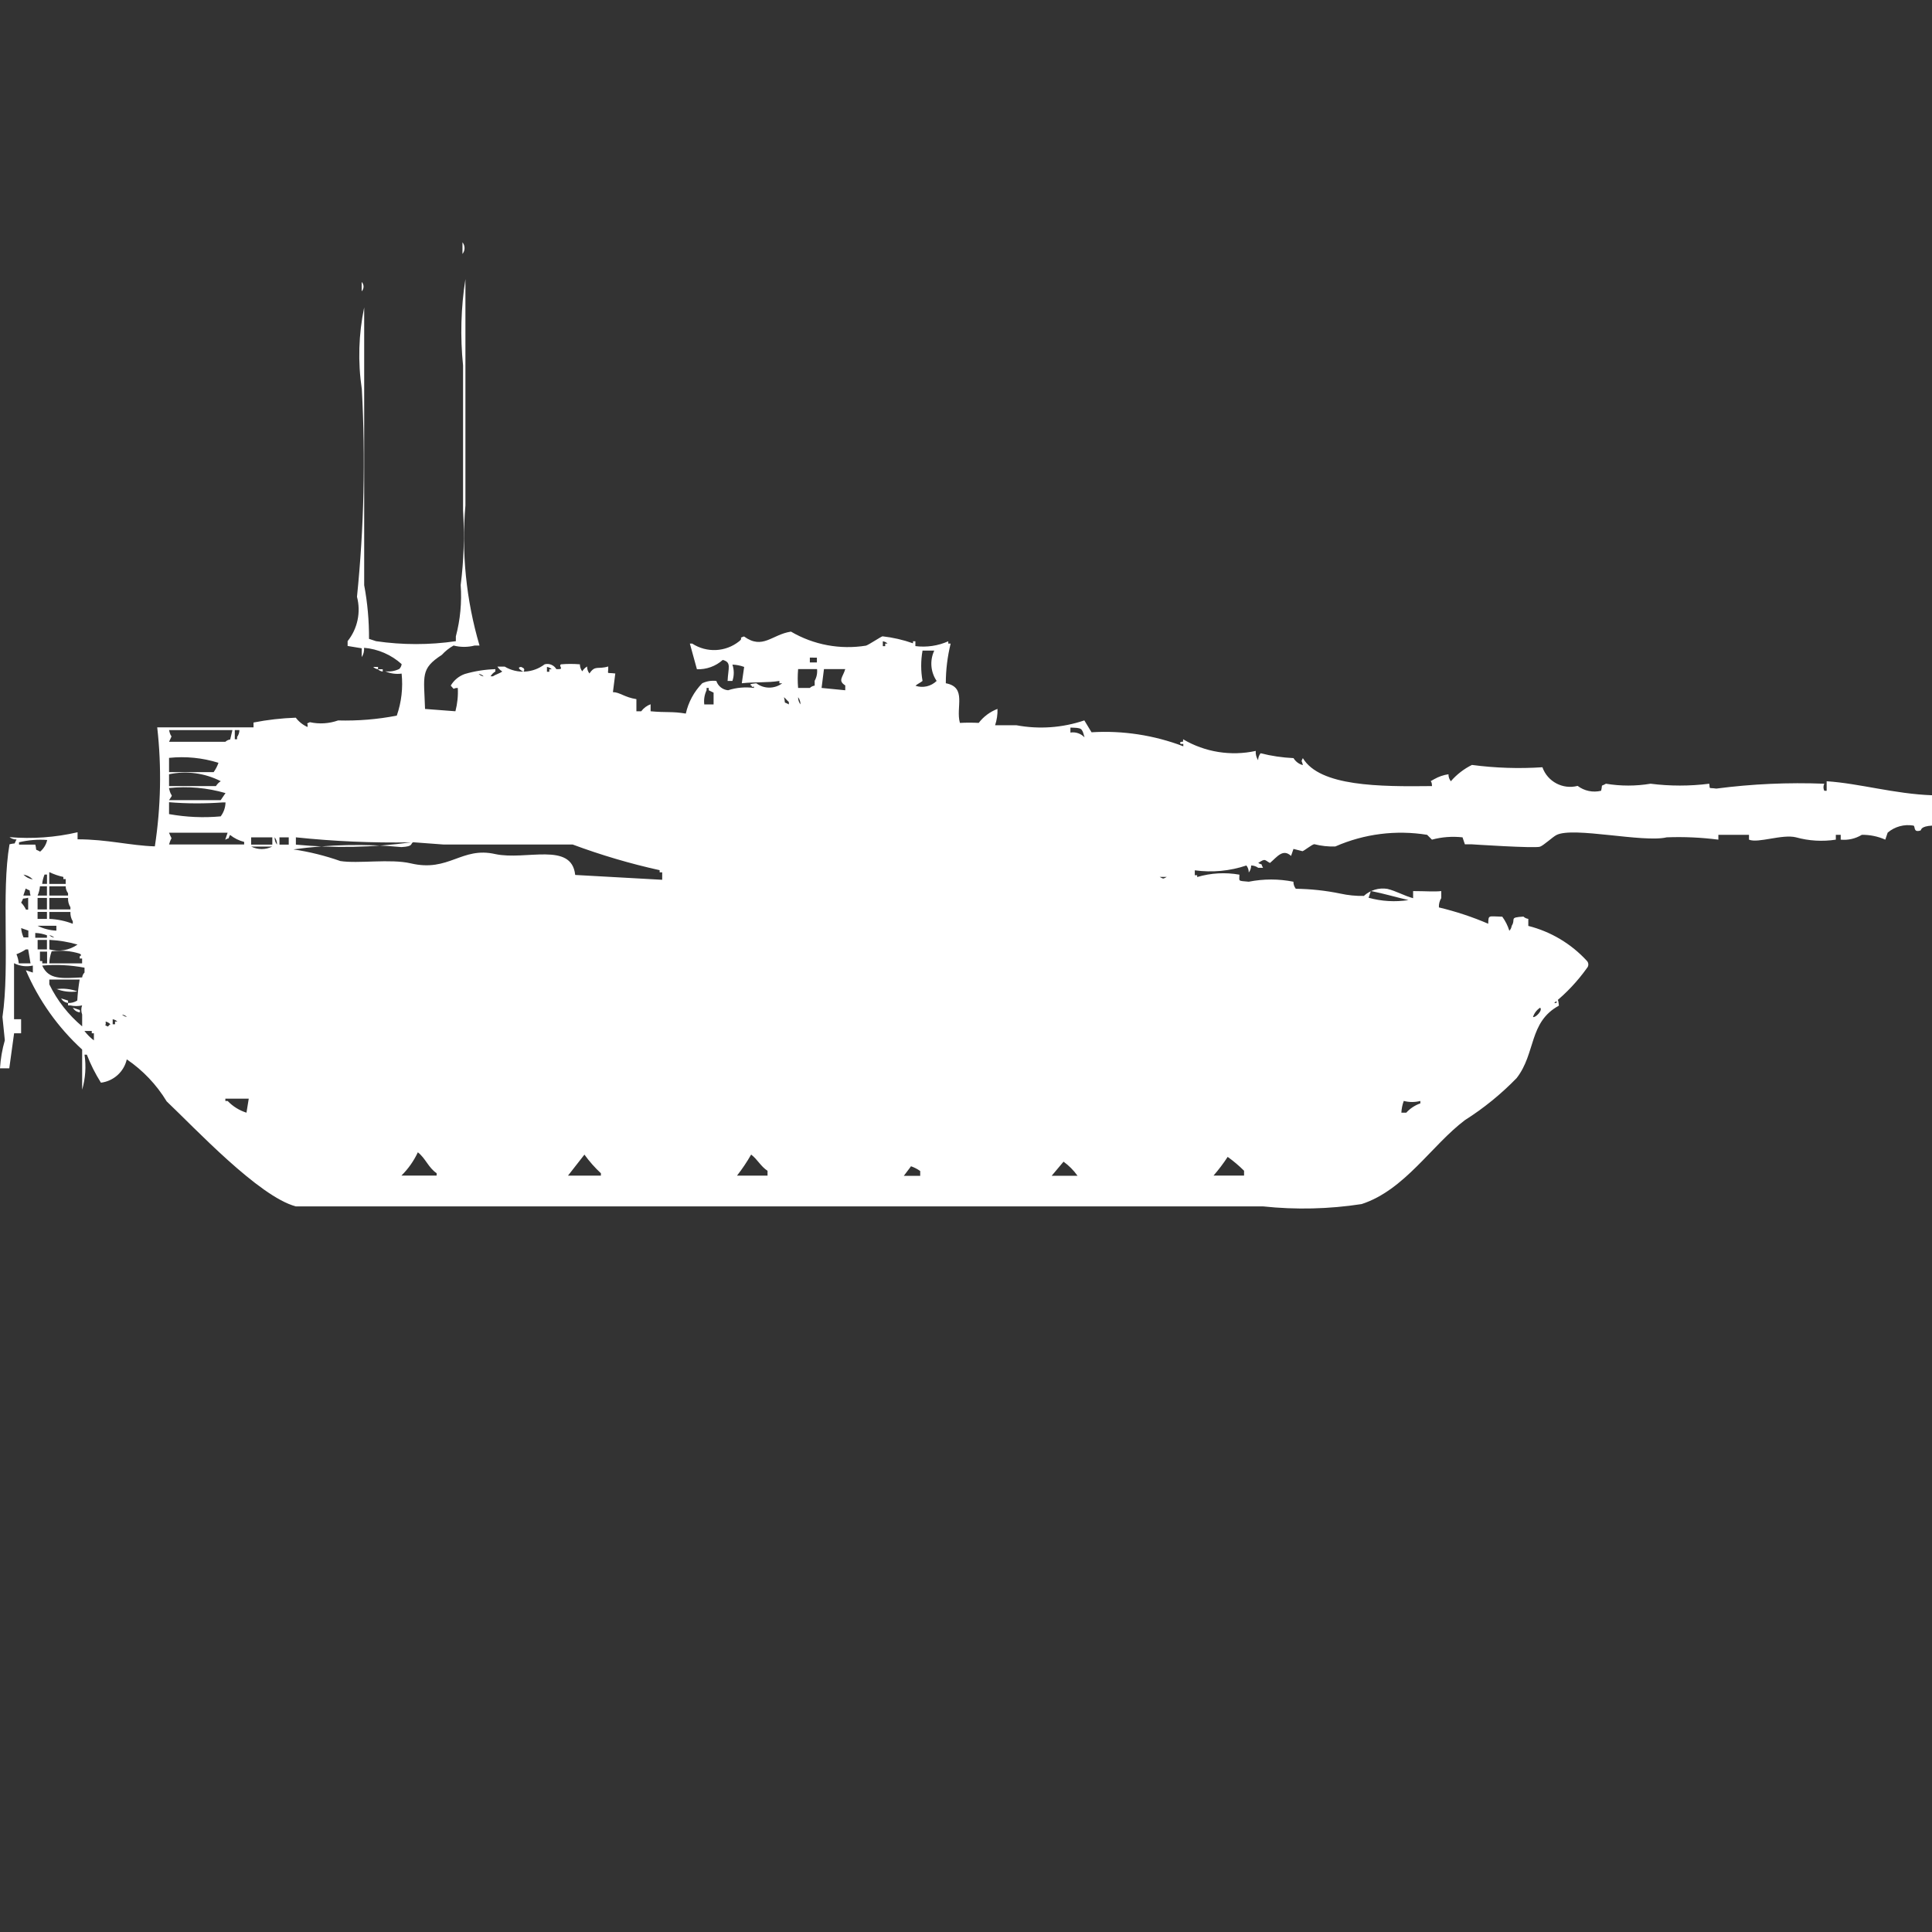 <?xml version="1.0" encoding="utf-8"?>
<!-- Generator: Adobe Illustrator 16.0.0, SVG Export Plug-In . SVG Version: 6.00 Build 0)  -->
<!DOCTYPE svg PUBLIC "-//W3C//DTD SVG 1.1//EN" "http://www.w3.org/Graphics/SVG/1.1/DTD/svg11.dtd">
<svg version="1.1" id="Layer_1" xmlns="http://www.w3.org/2000/svg" xmlns:xlink="http://www.w3.org/1999/xlink" x="0px" y="0px"
	 width="40px" height="40px" viewBox="0 0 40 40" enable-background="new 0 0 40 40" xml:space="preserve">
<rect x="0" y="0" width="40" height="40" fill="#333333" stroke="none"/>
<path id="Color_Fill_1" fill="#FFFFFF" d="M9.575,5.016c0.057,0.071,0.057,0.171,0,0.242V5.016z M8.8,14.678l0.629,0.048
	c0.041-0.158,0.058-0.321,0.049-0.483c-0.127,0-0.043,0.063-0.146-0.048c0.066-0.112,0.169-0.198,0.292-0.241
	c0.206-0.06,0.418-0.093,0.632-0.1v0.048c-0.041,0.025-0.075,0.059-0.1,0.1h0.049c0.042-0.031,0.153-0.065,0.194-0.1
	c-0.041-0.025-0.075-0.059-0.1-0.1h0.151c0.259,0.154,0.586,0.135,0.826-0.048c0.094-0.026,0.194,0.016,0.243,0.1h0.049
	c0.109,0-0.013-0.07,0.049-0.1c0.129-0.011,0.259-0.011,0.389,0c0,0.053,0.017,0.104,0.049,0.145c0.024-0.041,0.059-0.075,0.1-0.1
	c-0.001,0.053,0.017,0.104,0.049,0.145c0.118-0.178,0.17-0.08,0.389-0.145c0.006,0.181-0.059,0.118,0.146,0.145L12.69,14.33
	c0.14,0,0.239,0.107,0.486,0.145v0.251h0.1c0.049-0.066,0.117-0.117,0.194-0.145v0.145c0.331,0.031,0.447,0,0.729,0.048
	c0.053-0.237,0.17-0.454,0.34-0.628c0.091-0.043,0.192-0.06,0.292-0.048c0.035,0.107,0.13,0.183,0.243,0.193
	c0.172-0.056,0.355-0.072,0.535-0.048c0.01-0.068-0.04,0.019-0.049-0.048c-0.093-0.037,0.1-0.048,0.1-0.048
	c0.158,0.119,0.376,0.119,0.535,0h-0.059v-0.049c-0.237,0.04-0.505,0.018-0.778,0.048l0.049-0.338
	c-0.078-0.029-0.16-0.045-0.243-0.048c0.037,0.11,0.037,0.229,0,0.338h-0.1c0.013-0.276,0.085-0.385-0.1-0.435
	c-0.146,0.131-0.338,0.2-0.535,0.193l-0.146-0.531h0.049c0.3,0.195,0.692,0.176,0.972-0.048c0.1-0.079-0.034-0.056,0.1-0.1
	c0.389,0.281,0.575-0.04,0.972-0.1c0.469,0.275,1.019,0.377,1.555,0.29c0.063-0.022,0.3-0.181,0.34-0.193
	c0.215,0.024,0.428,0.073,0.632,0.145v-0.042h0.049v0.1c0.231,0.029,0.467-0.005,0.681-0.1v0.048h0.049
	c-0.066,0.269-0.1,0.544-0.1,0.821c0.444,0.083,0.2,0.5,0.292,0.821c0.129-0.007,0.259-0.007,0.389,0
	c0.1-0.131,0.235-0.231,0.389-0.29c0.004,0.115-0.014,0.229-0.049,0.338h0.438c0.471,0.088,0.955,0.054,1.409-0.1l0.149,0.246
	c0.646-0.04,1.295,0.06,1.9,0.29v-0.048h-0.053c-0.049-0.049,0.048-0.048,0.049-0.048v-0.049c0.453,0.267,0.99,0.353,1.504,0.241
	c-0.006,0.068,0.012,0.136,0.049,0.193c0-0.053,0.019-0.104,0.051-0.145c0.224,0.057,0.451,0.09,0.682,0.101
	c0.043,0.071,0.112,0.124,0.193,0.145c-0.02-0.11-0.045-0.052,0-0.145c0.352,0.587,1.586,0.592,2.674,0.579
	c0-0.152-0.082-0.064,0.049-0.145c0.09-0.051,0.189-0.085,0.292-0.1c-0.001,0.053,0.017,0.104,0.049,0.145
	c0.122-0.141,0.271-0.256,0.437-0.338c0.483,0.064,0.973,0.08,1.459,0.048c0.105,0.298,0.422,0.466,0.729,0.386
	c0.139,0.105,0.316,0.142,0.486,0.101c0.039-0.157-0.024-0.074,0.1-0.146c0.306,0.051,0.618,0.051,0.924,0
	c0.403,0.051,0.812,0.051,1.215,0c0.02,0.123-0.027,0.076,0.146,0.101c0.741-0.097,1.488-0.13,2.236-0.101
	c-0.023,0.046-0.023,0.1,0,0.146h0.049v-0.197c0.679,0.044,1.406,0.263,2.187,0.29v0.628c-0.249,0.013-0.225,0.091-0.243,0.101
	c-0.156,0.05-0.104-0.082-0.146-0.101c-0.191-0.033-0.388,0.02-0.535,0.146l-0.049,0.145c-0.153-0.068-0.319-0.102-0.486-0.1
	c-0.131,0.08-0.284,0.115-0.437,0.1v-0.1h-0.101v0.1c-0.275,0.043-0.558,0.026-0.825-0.048c-0.285-0.071-0.787,0.128-0.973,0.048
	v-0.1h-0.634v0.1c-0.354-0.045-0.712-0.062-1.069-0.048c-0.488,0.116-1.936-0.226-2.283-0.048c-0.078,0.039-0.264,0.215-0.341,0.242
	c-0.106,0.037-1.409-0.049-1.409-0.049h-0.146l-0.049-0.145c-0.212-0.023-0.427-0.008-0.633,0.048l-0.1-0.1
	c-0.644-0.104-1.303-0.021-1.9,0.241c-0.146,0.006-0.294-0.011-0.437-0.047c-0.054,0.01-0.2,0.131-0.243,0.145l-0.187-0.047
	l-0.05,0.145c-0.17-0.158-0.289,0.021-0.437,0.146c-0.116-0.062-0.09-0.101-0.243,0c0.12,0.063,0.033-0.021,0.1,0.1h-0.1
	c-0.042-0.03-0.094-0.048-0.146-0.048c0,0.053-0.017,0.104-0.05,0.145c0.001-0.052-0.016-0.104-0.049-0.145
	c-0.344,0.115-0.709,0.149-1.068,0.1v0.101h0.049v0.038c0.283-0.084,0.584-0.101,0.875-0.049c0,0.14-0.045,0.125,0.193,0.146
	c0.306-0.061,0.619-0.061,0.925,0c-0.001,0.053,0.017,0.104,0.049,0.146c0.31,0.004,0.619,0.037,0.923,0.1
	c0.16,0.035,0.322,0.051,0.486,0.048c0.131-0.12,0.311-0.174,0.486-0.146c0.186,0.045,0.352,0.145,0.534,0.193v-0.147
	c0.257,0,0.435,0.016,0.583,0v0.145c-0.036,0.058-0.053,0.125-0.049,0.193c0.35,0.084,0.691,0.196,1.021,0.338
	c0.006-0.192,0-0.151,0.291-0.146c0.064,0.088,0.114,0.187,0.146,0.291c0.027-0.027,0.044-0.063,0.049-0.101
	c0.092-0.144-0.066-0.173,0.243-0.192c0.027,0.025,0.063,0.043,0.101,0.047v0.146c0.467,0.118,0.889,0.37,1.215,0.726
	c0.037,0.041,0.037,0.104,0,0.145c-0.193,0.271-0.422,0.515-0.68,0.725h0.049v-0.046c0.037-0.093,0.049,0.101,0.049,0.101
	c-0.627,0.343-0.473,0.983-0.875,1.5c-0.321,0.33-0.68,0.623-1.069,0.869c-0.692,0.521-1.246,1.448-2.14,1.739
	c-0.675,0.104-1.361,0.12-2.041,0.048H6.124c-0.767-0.205-2.091-1.623-2.673-2.174c-0.21-0.346-0.492-0.643-0.826-0.87
	c-0.059,0.258-0.273,0.45-0.535,0.483c-0.116-0.184-0.214-0.377-0.292-0.58H1.75c0.036,0.242,0.019,0.489-0.049,0.725V21.73
	c-0.501-0.458-0.898-1.018-1.166-1.642l0.145,0.048v-0.145c-0.131,0.029-0.269,0.013-0.389-0.049v1.16h0.146v0.291H0.292l-0.1,0.725
	H0c0.012-0.196,0.045-0.391,0.1-0.58l-0.049-0.482c0.157-1.076-0.029-2.566,0.146-3.576c0.158-0.039,0.074,0.024,0.146-0.1
	c-0.052,0.001-0.104-0.016-0.146-0.048c0.472,0.04,0.947,0.006,1.409-0.101v0.146c0.614,0,1.088,0.13,1.6,0.146
	c0.125-0.816,0.142-1.645,0.049-2.464h1.994v-0.1c0.289-0.057,0.581-0.09,0.875-0.1c0.063,0.084,0.147,0.15,0.243,0.193
	c0.016-0.107-0.05-0.052,0.049-0.1C6.61,14.995,6.813,14.982,7,14.916c0.407,0.011,0.815-0.022,1.215-0.1
	c0.097-0.279,0.131-0.576,0.1-0.87c-0.116,0.016-0.233-0.001-0.34-0.048c0.1,0.013,0.201-0.004,0.292-0.048
	c0.027-0.027,0.044-0.062,0.049-0.1c-0.215-0.194-0.489-0.313-0.778-0.338c0.005,0.068-0.012,0.136-0.049,0.193v-0.183l-0.292-0.048
	v-0.1c0.206-0.258,0.278-0.599,0.194-0.918c0.145-1.428,0.178-2.866,0.1-4.3C7.407,7.494,7.424,6.921,7.54,6.365v5.751
	c0.069,0.366,0.102,0.738,0.1,1.111l0.146,0.048c0.548,0.08,1.104,0.08,1.652,0v-0.1c0.092-0.346,0.125-0.706,0.1-1.063
	c0.065-0.512,0.082-1.03,0.049-1.546v-3C9.526,6.971,9.543,6.37,9.636,5.779v4.686c-0.084,0.977,0.015,1.96,0.292,2.9h-0.1
	c-0.144,0.037-0.294,0.037-0.437,0c-0.091,0.051-0.173,0.116-0.243,0.193C8.7,13.849,8.778,13.984,8.8,14.678z M7.488,5.838
	c0.052,0.054,0.052,0.139,0,0.193V5.838L7.488,5.838z M18.278,13.278v0.1h0.049v-0.053h0.049c-0.027-0.027-0.063-0.044-0.101-0.048
	L18.278,13.278z M19.1,13.47c-0.037,0.208-0.037,0.42,0,0.628c-0.037,0.033-0.108,0.063-0.146,0.1
	c0.153,0.052,0.322,0.013,0.438-0.1c-0.126-0.186-0.145-0.425-0.049-0.628H19.1z M16.767,13.615v0.1h0.146v-0.099L16.767,13.615
	L16.767,13.615z M7.727,13.808h0.1v0.048C7.79,13.852,7.755,13.835,7.727,13.808L7.727,13.808z M10.789,13.808
	c0.017,0.014,0.1,0.025,0.049,0.1C10.784,13.881,10.687,13.816,10.789,13.808L10.789,13.808z M11.324,13.808v0.1h0.049v-0.051h0.049
	C11.396,13.831,11.361,13.813,11.324,13.808z M7.824,13.856h0.1v0.048C7.887,13.9,7.852,13.883,7.824,13.856L7.824,13.856z
	 M16.524,13.856c-0.011,0.129-0.011,0.258,0,0.387h0.243c0.027-0.026,0.062-0.043,0.1-0.048v-0.1
	c0.041-0.074,0.058-0.158,0.049-0.242h-0.391L16.524,13.856z M17.059,13.856l-0.049,0.387l0.49,0.048v-0.1
	c-0.159-0.1-0.05-0.168,0-0.338h-0.44L17.059,13.856z M9.914,13.956c0.027,0.026,0.063,0.043,0.1,0.048
	c-0.027-0.027-0.062-0.045-0.099-0.051L9.914,13.956z M14.58,14.584h0.194V14.34l-0.1-0.048v-0.049h-0.045v0.048
	c-0.043,0.09-0.06,0.19-0.048,0.29L14.58,14.584z M16.232,14.439c0.04,0.157-0.024,0.074,0.1,0.145v-0.051
	c-0.044-0.036-0.056-0.061-0.099-0.097L16.232,14.439z M16.524,14.439c0,0.052,0.017,0.104,0.049,0.145
	c0.001-0.053-0.016-0.105-0.048-0.148L16.524,14.439z M22.162,15.067v0.1c0.107-0.018,0.218,0.02,0.292,0.1
	c-0.054-0.199-0.054-0.195-0.291-0.203L22.162,15.067z M3.5,15.116c0.045,0.206,0.085,0.048,0,0.242h1.166
	c0.027-0.026,0.063-0.043,0.1-0.048l0.046-0.194H3.5z M4.861,15.116v0.19h0.048v-0.048c0.03-0.041,0.047-0.091,0.048-0.142H4.861
	L4.861,15.116z M3.5,15.696v0.29h0.923c0.043-0.06,0.077-0.125,0.1-0.193c-0.331-0.104-0.679-0.138-1.023-0.102V15.696z M3.5,16.034
	v0.241h0.971c0.025-0.041,0.059-0.076,0.1-0.101c-0.33-0.169-0.708-0.22-1.071-0.144V16.034z M3.5,16.324
	c0.046,0.212,0.1,0.087,0,0.242h1.069l0.1-0.146c-0.379-0.11-0.776-0.146-1.169-0.104V16.324z M3.5,16.614v0.241
	c0.353,0.063,0.712,0.08,1.069,0.047c0.063-0.083,0.098-0.185,0.1-0.289H4.617c-0.372,0.027-0.746,0.027-1.117-0.004V16.614z
	 M3.5,17.242c0.075,0.189,0.058,0.037,0,0.242h1.555v-0.053c-0.106-0.027-0.206-0.076-0.292-0.145c-0.063,0.119,0.021,0.033-0.1,0.1
	l0.049-0.145H3.5z M5.2,17.342v0.145h0.438v-0.151H5.2V17.342z M5.686,17.342c0,0.053,0.017,0.104,0.049,0.145
	c0.002-0.055-0.015-0.107-0.048-0.151L5.686,17.342z M5.786,17.342v0.145h0.192v-0.151H5.784L5.786,17.342z M6.126,17.342v0.145
	c0.793,0.076,1.593,0.061,2.382-0.047c-0.796,0.014-1.592-0.021-2.384-0.104L6.126,17.342z M0.731,17.486
	c0.04,0.158-0.024,0.074,0.1,0.146c0.074-0.063,0.125-0.147,0.146-0.241c-0.196-0.015-0.392,0.002-0.583,0.047v0.049h0.34H0.731z
	 M11.91,18.115l1.8,0.1v-0.154h-0.053v-0.045c-0.612-0.135-1.213-0.313-1.8-0.531H9.186l-0.632-0.047
	c-0.064,0.026,0.019,0.086-0.243,0.1c-0.745-0.07-1.495-0.055-2.236,0.048c0.331,0.049,0.656,0.13,0.972,0.241
	c0.367,0.058,1.036-0.051,1.458,0.048c0.792,0.187,1.05-0.353,1.75-0.192c0.63,0.135,1.576-0.259,1.653,0.426L11.91,18.115z
	 M5.2,17.527c0.138,0.069,0.299,0.069,0.437,0H5.2z M1.02,18.301h0.34v-0.1H1.312v-0.045c-0.101-0.021-0.199-0.056-0.292-0.1v0.24
	V18.301z M0.485,18.107c0.052,0.054,0.121,0.089,0.194,0.101C0.627,18.154,0.56,18.12,0.485,18.107L0.485,18.107z M0.922,18.107
	c-0.025,0.063-0.042,0.127-0.049,0.193h0.1v-0.193H0.922L0.922,18.107z M24.01,18.156c0.084,0.043,0.063,0.043,0.146,0H24.01z
	 M0.827,18.35c-0.006,0.066-0.022,0.131-0.049,0.192h0.194V18.35H0.827L0.827,18.35z M1.021,18.35v0.192h0.388v-0.048
	C1.378,18.452,1.36,18.401,1.36,18.35H1.021z M0.632,18.542c-0.04-0.157,0.024-0.074-0.1-0.146l-0.049,0.146H0.632z M28.384,18.441
	l-0.049,0.146c0.269,0.074,0.55,0.091,0.826,0.048c-0.231-0.052-0.5-0.132-0.777-0.188V18.441z M0.584,18.587
	c-0.158,0.04-0.074-0.024-0.146,0.101c0.041,0.042,0.075,0.092,0.1,0.145h0.045v-0.241L0.584,18.587z M0.778,18.587v0.242h0.194
	v-0.238H0.778V18.587z M1.021,18.587v0.242h0.437v-0.045c-0.036-0.058-0.053-0.126-0.049-0.193H1.021V18.587z M0.778,18.877v0.148
	h0.194v-0.145H0.778V18.877z M1.021,18.877v0.148c0.167,0.007,0.331,0.041,0.486,0.101v-0.052c-0.036-0.058-0.053-0.125-0.049-0.193
	H1.021V18.877z M0.778,19.167c0.121,0.061,0.254,0.095,0.389,0.101v-0.101H0.778z M0.438,19.215
	c0.005,0.066,0.022,0.132,0.049,0.193h0.1v-0.141L0.438,19.215z M0.73,19.314v0.101h0.242v-0.051
	c-0.078-0.029-0.16-0.046-0.243-0.048L0.73,19.314z M1.022,19.363c0.027,0.026,0.063,0.043,0.1,0.048
	C1.094,19.385,1.059,19.368,1.022,19.363L1.022,19.363z M0.779,19.463v0.193h0.193V19.46H0.778L0.779,19.463z M1.022,19.463v0.193
	c0.2,0.055,0.414,0.019,0.583-0.1c-0.19-0.055-0.386-0.087-0.584-0.097L1.022,19.463z M0.39,19.946h0.242l-0.049-0.29H0.535
	c-0.061,0.041-0.126,0.074-0.194,0.1c0.025,0.061,0.041,0.123,0.048,0.188L0.39,19.946z M0.827,19.705v0.193h0.048v0.048h0.1v-0.244
	H0.826L0.827,19.705z M1.021,19.946H1.7v-0.101H1.652c-0.02-0.095,0.075-0.035,0-0.1c-0.188-0.059-0.387-0.076-0.583-0.048
	c-0.029,0.079-0.045,0.161-0.048,0.245V19.946z M0.875,19.994c0.134,0.291,0.394,0.263,0.826,0.242
	c0.004-0.038,0.021-0.074,0.049-0.101v-0.1c-0.288-0.055-0.583-0.069-0.875-0.044V19.994z M1.7,20.816
	c-0.08,0.018-0.163,0.018-0.243,0H1.409v-0.051c0.067,0.004,0.134-0.014,0.191-0.05c0.008-0.146,0.025-0.291,0.049-0.435H1.021v0.1
	c0.163,0.335,0.395,0.631,0.68,0.87v-0.245C1.678,20.945,1.677,20.877,1.7,20.816z M1.165,20.479
	c0.147-0.021,0.298-0.005,0.437,0.047c-0.147,0.021-0.297,0.003-0.436-0.051L1.165,20.479z M1.265,20.671l0.144,0.045v0.048
	c-0.062-0.006-0.116-0.041-0.145-0.096L1.265,20.671z M1.508,20.864l0.146,0.048v0.048c-0.063-0.006-0.118-0.043-0.147-0.099
	L1.508,20.864z M31.885,20.864c-0.069,0.046-0.121,0.113-0.146,0.192c0.051,0.021,0.215-0.148,0.144-0.195L31.885,20.864z
	 M2.527,21.006c0.027,0.026,0.063,0.043,0.1,0.048C2.6,21.027,2.564,21.011,2.527,21.006z M2.333,21.105v0.101h0.049V21.15H2.43
	c-0.027-0.025-0.061-0.042-0.097-0.047V21.105z M2.187,21.154c0.016,0.106-0.05,0.052,0.049,0.1c0.012-0.02,0.029-0.036,0.049-0.048
	c-0.026-0.028-0.061-0.048-0.098-0.056V21.154z M1.75,21.348c0.056,0.072,0.121,0.137,0.194,0.192v-0.147H1.9v-0.048H1.75V21.348z
	 M5.15,22.747H4.666v0.048h0.048c0.107,0.112,0.241,0.195,0.389,0.242L5.15,22.747z M29.063,22.795
	c-0.029,0.078-0.045,0.159-0.049,0.242h0.101c0.079-0.088,0.181-0.154,0.292-0.193v-0.05c-0.112,0.029-0.23,0.029-0.342,0
	L29.063,22.795z M8.651,23.857c-0.084,0.18-0.199,0.343-0.34,0.482H9.04v-0.049C8.869,24.175,8.81,23.98,8.651,23.857z M12.1,23.905
	l-0.34,0.435h0.681v-0.049C12.315,24.174,12.201,24.045,12.1,23.905z M15.551,23.905c-0.086,0.151-0.184,0.297-0.292,0.435h0.632
	v-0.1c-0.142-0.092-0.206-0.234-0.338-0.335H15.551z M25.417,23.953c-0.088,0.135-0.186,0.264-0.292,0.386h0.632v-0.1
	c-0.104-0.104-0.218-0.2-0.338-0.286H25.417z M22.018,24.053l-0.244,0.29h0.535c-0.08-0.113-0.179-0.212-0.291-0.293V24.053z
	 M18.858,24.152l-0.146,0.193h0.34v-0.1c-0.059-0.043-0.125-0.076-0.194-0.1V24.152z"/>
</svg>
